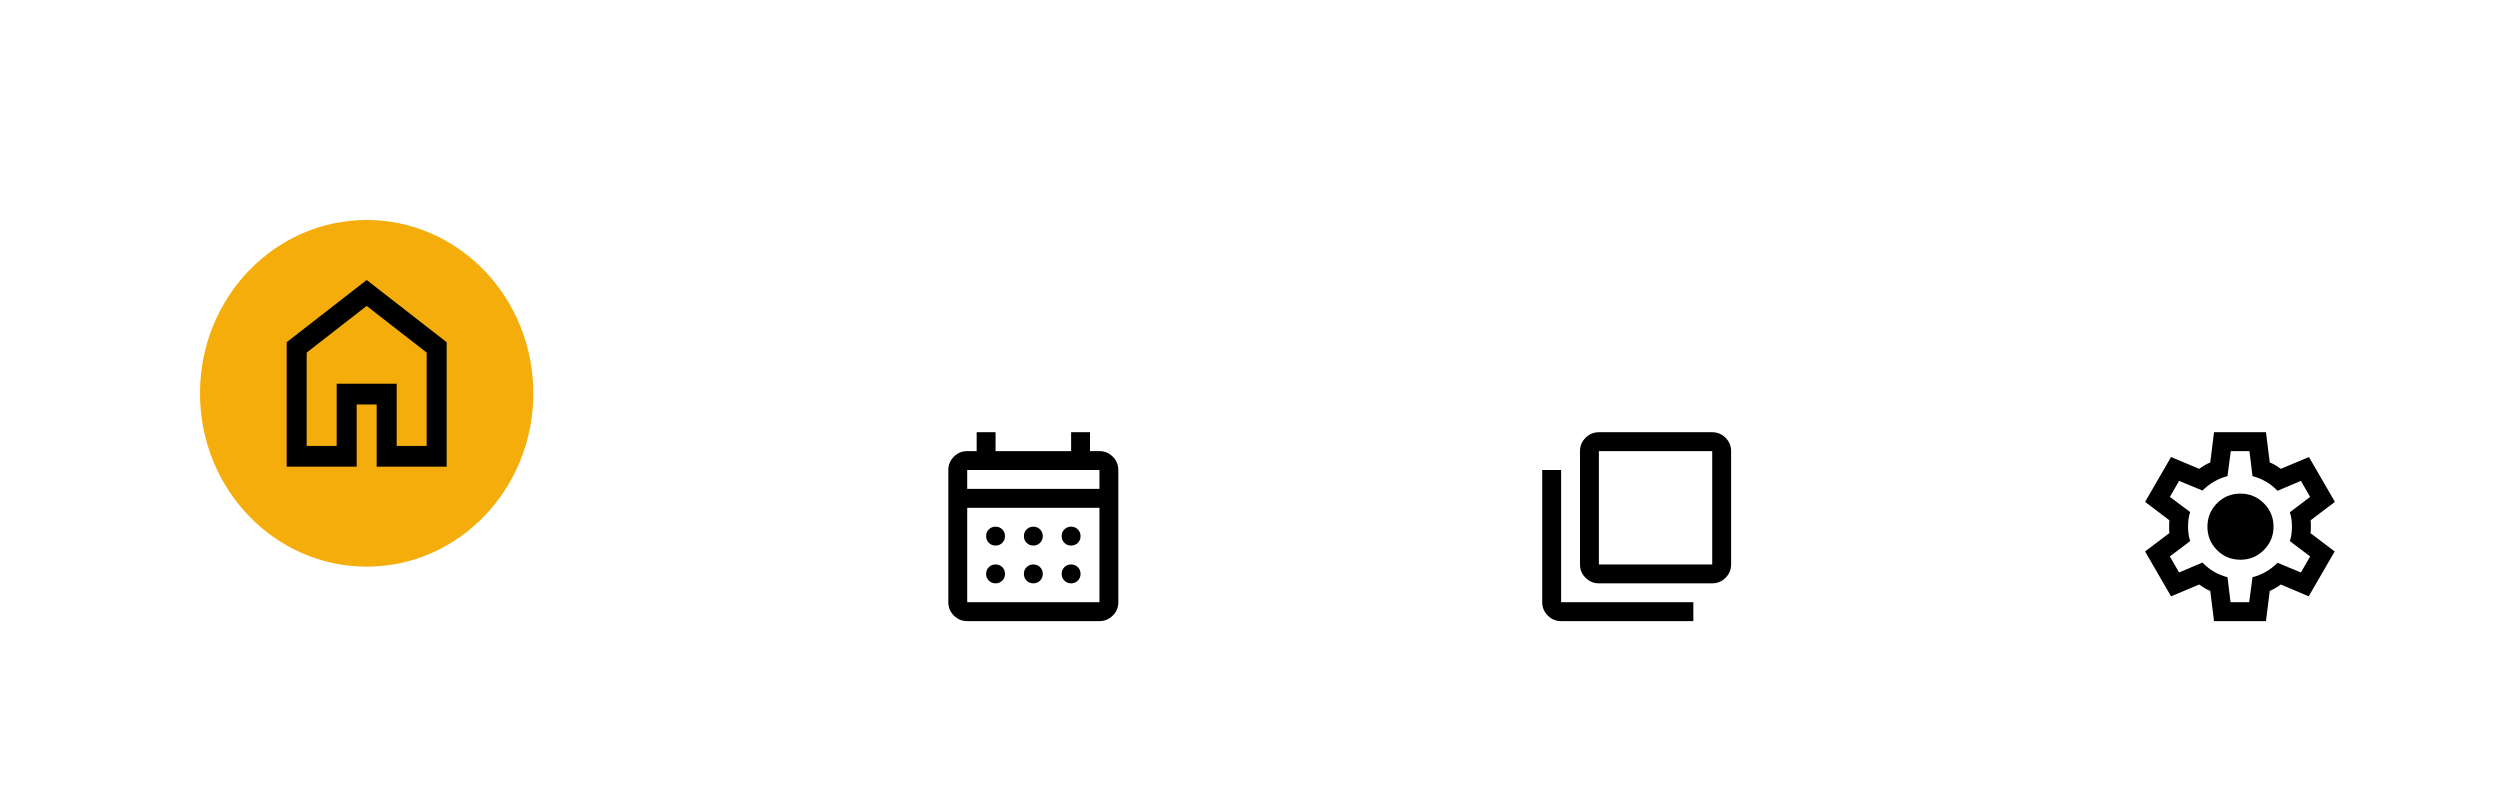 <svg width="375" height="121" viewBox="0 0 375 121" fill="none" xmlns="http://www.w3.org/2000/svg">
<g filter="url(#filter0_d_2740_2922)">
<path d="M-128.778 52.628H-132V154L377.5 154.006V37.257H134.9C134.9 37.257 108.134 33.816 100.3 52.105C96.547 60.865 94.48 66.386 93.228 70.107C92.109 73.43 89.374 89.79 70.895 91.793C52.416 93.796 42.178 91.793 42.178 91.793C42.178 91.793 25.829 90.265 20.339 72.68C14.849 55.094 8.799 36.5 -11.455 37.095C-31.709 37.689 -128.778 52.628 -128.778 52.628Z" fill="white"/>
</g>
<path d="M145.083 93.167C144.304 93.167 143.637 92.89 143.082 92.335C142.527 91.78 142.25 91.113 142.25 90.334V70.501C142.25 69.722 142.527 69.055 143.082 68.5C143.637 67.945 144.304 67.667 145.083 67.667H146.5V64.834H149.333V67.667H160.667V64.834H163.5V67.667H164.917C165.696 67.667 166.363 67.945 166.918 68.5C167.473 69.055 167.75 69.722 167.75 70.501V90.334C167.75 91.113 167.473 91.78 166.918 92.335C166.363 92.89 165.696 93.167 164.917 93.167H145.083ZM145.083 90.334H164.917V76.167H145.083V90.334ZM145.083 73.334H164.917V70.501H145.083V73.334ZM155 81.834C154.599 81.834 154.262 81.698 153.991 81.427C153.719 81.155 153.583 80.819 153.583 80.417C153.583 80.016 153.719 79.68 153.991 79.408C154.262 79.136 154.599 79.001 155 79.001C155.401 79.001 155.738 79.136 156.009 79.408C156.281 79.68 156.417 80.016 156.417 80.417C156.417 80.819 156.281 81.155 156.009 81.427C155.738 81.698 155.401 81.834 155 81.834ZM149.333 81.834C148.932 81.834 148.595 81.698 148.324 81.427C148.052 81.155 147.917 80.819 147.917 80.417C147.917 80.016 148.052 79.68 148.324 79.408C148.595 79.136 148.932 79.001 149.333 79.001C149.735 79.001 150.071 79.136 150.343 79.408C150.614 79.68 150.75 80.016 150.75 80.417C150.75 80.819 150.614 81.155 150.343 81.427C150.071 81.698 149.735 81.834 149.333 81.834ZM160.667 81.834C160.265 81.834 159.929 81.698 159.657 81.427C159.386 81.155 159.25 80.819 159.25 80.417C159.25 80.016 159.386 79.68 159.657 79.408C159.929 79.136 160.265 79.001 160.667 79.001C161.068 79.001 161.405 79.136 161.676 79.408C161.948 79.68 162.083 80.016 162.083 80.417C162.083 80.819 161.948 81.155 161.676 81.427C161.405 81.698 161.068 81.834 160.667 81.834ZM155 87.501C154.599 87.501 154.262 87.365 153.991 87.093C153.719 86.822 153.583 86.485 153.583 86.084C153.583 85.683 153.719 85.346 153.991 85.075C154.262 84.803 154.599 84.667 155 84.667C155.401 84.667 155.738 84.803 156.009 85.075C156.281 85.346 156.417 85.683 156.417 86.084C156.417 86.485 156.281 86.822 156.009 87.093C155.738 87.365 155.401 87.501 155 87.501ZM149.333 87.501C148.932 87.501 148.595 87.365 148.324 87.093C148.052 86.822 147.917 86.485 147.917 86.084C147.917 85.683 148.052 85.346 148.324 85.075C148.595 84.803 148.932 84.667 149.333 84.667C149.735 84.667 150.071 84.803 150.343 85.075C150.614 85.346 150.75 85.683 150.75 86.084C150.75 86.485 150.614 86.822 150.343 87.093C150.071 87.365 149.735 87.501 149.333 87.501ZM160.667 87.501C160.265 87.501 159.929 87.365 159.657 87.093C159.386 86.822 159.25 86.485 159.25 86.084C159.25 85.683 159.386 85.346 159.657 85.075C159.929 84.803 160.265 84.667 160.667 84.667C161.068 84.667 161.405 84.803 161.676 85.075C161.948 85.346 162.083 85.683 162.083 86.084C162.083 86.485 161.948 86.822 161.676 87.093C161.405 87.365 161.068 87.501 160.667 87.501Z" fill="black"/>
<path d="M239.833 87.501C239.054 87.501 238.387 87.223 237.832 86.668C237.278 86.114 237 85.447 237 84.667V67.667C237 66.888 237.278 66.221 237.832 65.666C238.387 65.111 239.054 64.834 239.833 64.834H256.833C257.613 64.834 258.28 65.111 258.835 65.666C259.389 66.221 259.667 66.888 259.667 67.667V84.667C259.667 85.447 259.389 86.114 258.835 86.668C258.28 87.223 257.613 87.501 256.833 87.501H239.833ZM239.833 84.667H256.833V67.667H239.833V84.667ZM234.167 93.167C233.388 93.167 232.721 92.89 232.166 92.335C231.611 91.78 231.333 91.113 231.333 90.334V70.501H234.167V90.334H254V93.167H234.167Z" fill="black"/>
<path d="M332.104 93.167L331.538 88.634C331.231 88.516 330.942 88.374 330.67 88.209C330.398 88.044 330.133 87.867 329.873 87.678L325.659 89.449L321.763 82.719L325.411 79.957C325.387 79.792 325.375 79.632 325.375 79.479V78.522C325.375 78.369 325.387 78.21 325.411 78.044L321.763 75.282L325.659 68.553L329.873 70.324C330.133 70.135 330.404 69.958 330.688 69.792C330.971 69.627 331.254 69.485 331.538 69.367L332.104 64.834H339.896L340.463 69.367C340.77 69.485 341.059 69.627 341.33 69.792C341.602 69.958 341.868 70.135 342.127 70.324L346.342 68.553L350.238 75.282L346.59 78.044C346.613 78.21 346.625 78.369 346.625 78.522V79.479C346.625 79.632 346.602 79.792 346.554 79.957L350.202 82.719L346.306 89.449L342.127 87.678C341.868 87.867 341.596 88.044 341.313 88.209C341.029 88.374 340.746 88.516 340.463 88.634L339.896 93.167H332.104ZM334.584 90.334H337.381L337.877 86.58C338.609 86.391 339.288 86.114 339.914 85.748C340.539 85.382 341.112 84.939 341.631 84.419L345.138 85.871L346.519 83.463L343.473 81.161C343.591 80.831 343.674 80.482 343.721 80.116C343.768 79.75 343.792 79.378 343.792 79.001C343.792 78.623 343.768 78.251 343.721 77.885C343.674 77.519 343.591 77.171 343.473 76.84L346.519 74.538L345.138 72.13L341.631 73.617C341.112 73.074 340.539 72.62 339.914 72.254C339.288 71.888 338.609 71.61 337.877 71.421L337.417 67.667H334.619L334.123 71.421C333.391 71.61 332.712 71.888 332.087 72.254C331.461 72.62 330.888 73.062 330.369 73.582L326.863 72.13L325.481 74.538L328.527 76.805C328.409 77.159 328.327 77.513 328.279 77.867C328.232 78.222 328.209 78.599 328.209 79.001C328.209 79.378 328.232 79.744 328.279 80.099C328.327 80.453 328.409 80.807 328.527 81.161L325.481 83.463L326.863 85.871L330.369 84.384C330.888 84.927 331.461 85.382 332.087 85.748C332.712 86.114 333.391 86.391 334.123 86.58L334.584 90.334ZM336.071 83.959C337.44 83.959 338.609 83.475 339.577 82.507C340.545 81.539 341.029 80.37 341.029 79.001C341.029 77.631 340.545 76.463 339.577 75.494C338.609 74.526 337.44 74.042 336.071 74.042C334.678 74.042 333.503 74.526 332.547 75.494C331.591 76.463 331.113 77.631 331.113 79.001C331.113 80.37 331.591 81.539 332.547 82.507C333.503 83.475 334.678 83.959 336.071 83.959Z" fill="black"/>
<g filter="url(#filter1_d_2740_2922)">
<ellipse cx="55" cy="56" rx="25" ry="26" fill="#F5AD0B"/>
</g>
<path d="M46 66.889H50.5V57.556H59.5V66.889H64V52.889L55 45.889L46 52.889V66.889ZM43 70V51.333L55 42L67 51.333V70H56.5V60.667H53.5V70H43Z" fill="black"/>
<defs>
<filter id="filter0_d_2740_2922" x="-162" y="0" width="569.5" height="177.006" filterUnits="userSpaceOnUse" color-interpolation-filters="sRGB">
<feFlood flood-opacity="0" result="BackgroundImageFix"/>
<feColorMatrix in="SourceAlpha" type="matrix" values="0 0 0 0 0 0 0 0 0 0 0 0 0 0 0 0 0 0 127 0" result="hardAlpha"/>
<feOffset dy="-7"/>
<feGaussianBlur stdDeviation="15"/>
<feColorMatrix type="matrix" values="0 0 0 0 0 0 0 0 0 0 0 0 0 0 0 0 0 0 0.078 0"/>
<feBlend mode="normal" in2="BackgroundImageFix" result="effect1_dropShadow_2740_2922"/>
<feBlend mode="normal" in="SourceGraphic" in2="effect1_dropShadow_2740_2922" result="shape"/>
</filter>
<filter id="filter1_d_2740_2922" x="0" y="3" width="110" height="112" filterUnits="userSpaceOnUse" color-interpolation-filters="sRGB">
<feFlood flood-opacity="0" result="BackgroundImageFix"/>
<feColorMatrix in="SourceAlpha" type="matrix" values="0 0 0 0 0 0 0 0 0 0 0 0 0 0 0 0 0 0 127 0" result="hardAlpha"/>
<feOffset dy="3"/>
<feGaussianBlur stdDeviation="15"/>
<feColorMatrix type="matrix" values="0 0 0 0 0 0 0 0 0 0 0 0 0 0 0 0 0 0 0.078 0"/>
<feBlend mode="normal" in2="BackgroundImageFix" result="effect1_dropShadow_2740_2922"/>
<feBlend mode="normal" in="SourceGraphic" in2="effect1_dropShadow_2740_2922" result="shape"/>
</filter>
</defs>
</svg>
